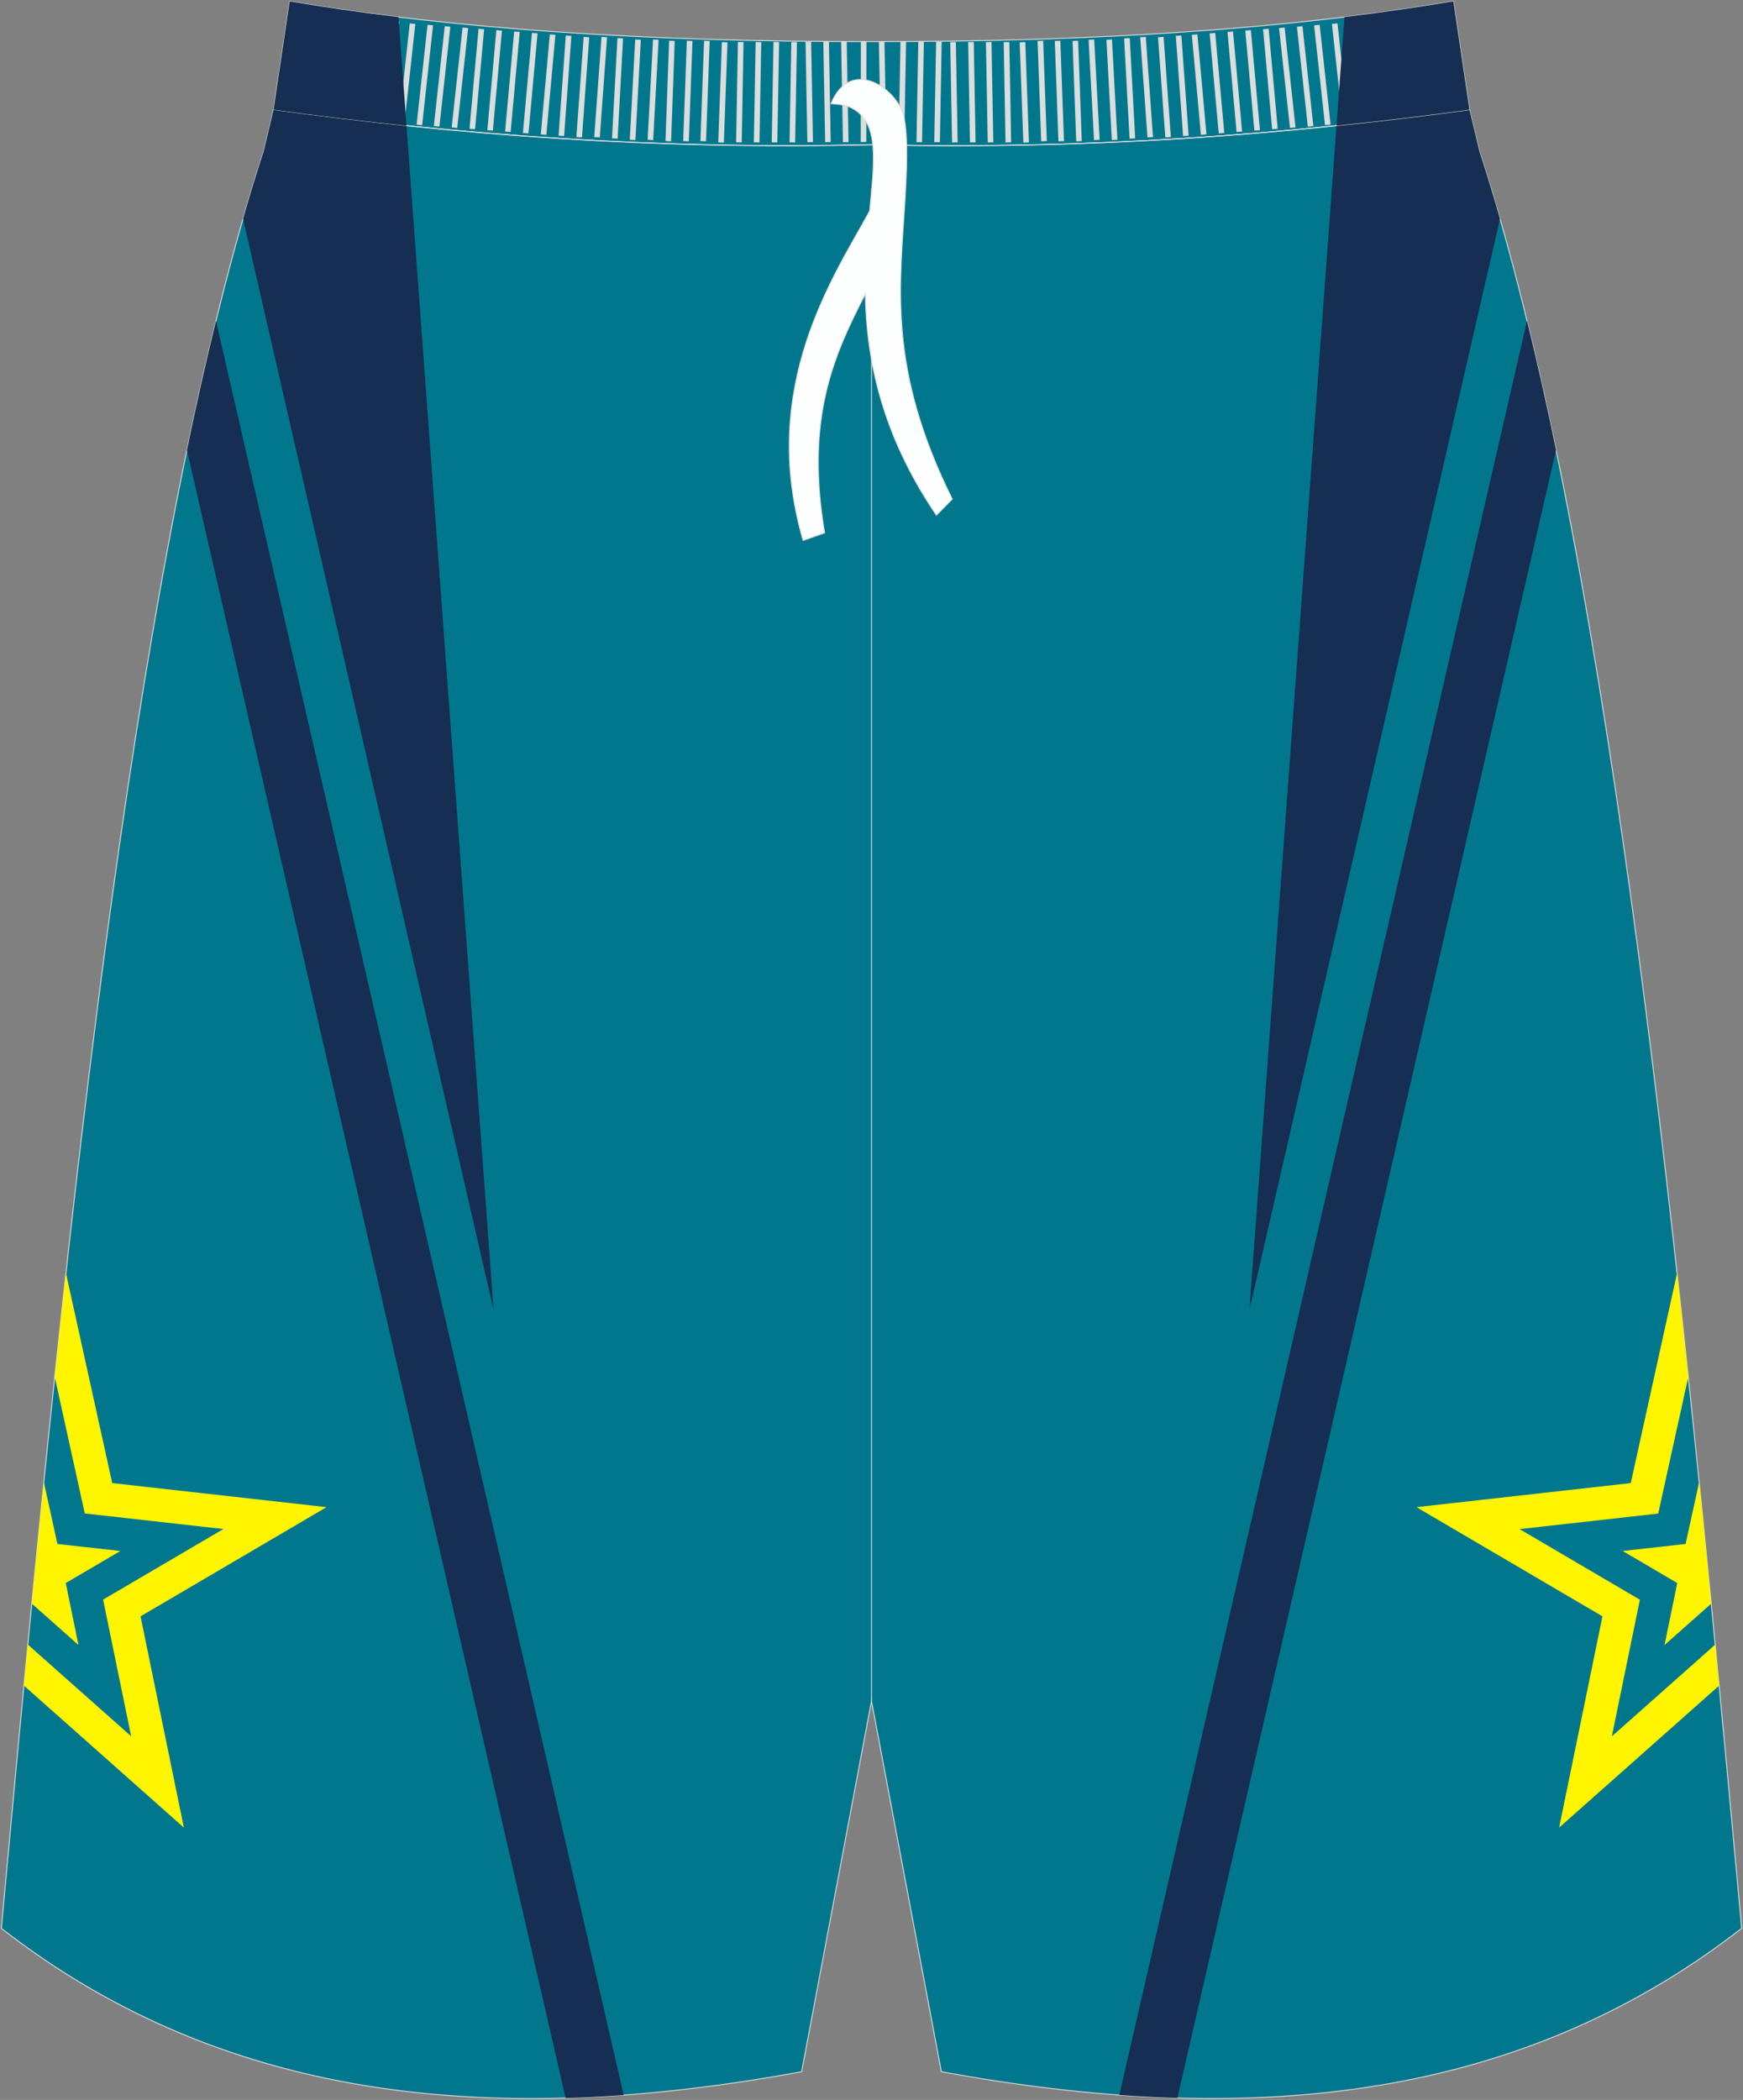 <?xml version="1.0" encoding="utf-8"?>
<!-- Generator: Adobe Illustrator 23.0.0, SVG Export Plug-In . SVG Version: 6.00 Build 0)  -->
<svg version="1.1" id="图层_1" xmlns="http://www.w3.org/2000/svg" xmlns:xlink="http://www.w3.org/1999/xlink" x="0px" y="0px"
	 width="378.5px" height="456px" viewBox="0 0 378.5 456" enable-background="new 0 0 378.5 456" xml:space="preserve">
<rect x="0" y="0" width="378.5" height="456" fill="#808080" stroke="none"/>
<g>
	
		<path fill-rule="evenodd" clip-rule="evenodd" fill="#00778D" stroke="#DCDDDD" stroke-width="0.2" stroke-miterlimit="22.926" d="
		M189.26,31.43c47.2,1.1,89.71-2.15,129.85-7.61v0.02l-3.5-23.55c-35.43,6-77.76,8.81-126.35,8.74C140.67,9.11,98.34,6.29,62.9,0.3
		l-3.5,23.55l0.01-0.02C99.54,29.29,142.05,32.54,189.26,31.43z"/>
	
		<path fill-rule="evenodd" clip-rule="evenodd" fill="#00778D" stroke="#DCDDDD" stroke-width="0.2" stroke-miterlimit="22.926" d="
		M189.26,31.43c47.2,1.1,89.71-2.15,129.85-7.61v0.02l1.97,8.28l0.17,0.69v0.01c26.94,82.67,42.27,225.19,56.03,375.74l0.93,10.18
		c-49.96,38.86-109.66,42.91-173.79,31.14l-15.17-80.5l-15.17,80.5c-64.12,11.78-123.82,7.73-173.78-31.13l0.93-10.18
		C14.98,258.02,30.3,115.51,57.26,32.84v-0.01l0.17-0.69l1.97-8.28l0.01-0.02C99.54,29.29,142.05,32.54,189.26,31.43z"/>
	<g>
		<path fill-rule="evenodd" clip-rule="evenodd" fill="#152E51" d="M46.9,69.7l88.53,385.26c-4.23,0.31-8.43,0.52-12.6,0.64
			L40.59,97.75C42.61,87.98,44.71,78.62,46.9,69.7z"/>
		<path fill-rule="evenodd" clip-rule="evenodd" fill="#152E51" d="M331.6,69.67l-88.53,385.27c4.23,0.31,8.43,0.52,12.6,0.64
			L337.9,97.72C335.89,87.96,333.79,78.6,331.6,69.67z"/>
		<path fill-rule="evenodd" clip-rule="evenodd" fill="#152E51" d="M107.18,284.42L88.27,27.3c-9.77-1.01-19.38-2.18-28.86-3.47
			l-0.01,0.02l-1.97,8.28l-0.17,0.69v0.01c-1.53,4.7-3.03,9.6-4.48,14.68L107.18,284.42z"/>
		<path fill-rule="evenodd" clip-rule="evenodd" fill="#152E51" d="M271.32,284.42l18.91-257.13c9.78-1.02,19.4-2.18,28.88-3.47
			v0.02l1.97,8.28l0.17,0.69v0.01c1.53,4.7,3.02,9.59,4.48,14.67L271.32,284.42z"/>
		<g>
			<path fill-rule="evenodd" clip-rule="evenodd" fill="#FFF500" d="M24.37,322.05l46.54,5.23l-40.39,23.71l9.41,45.88L5.18,366.02
				c0.28-2.97,0.57-5.94,0.85-8.91l22.45,19.92l-6.09-29.67l26.12-15.33l-30.1-3.38l-6.51-29.58l-0.05,0.1
				c0.81-7.65,1.63-15.24,2.46-22.77L24.37,322.05z"/>
			<path fill-rule="evenodd" clip-rule="evenodd" fill="#FFF500" d="M6.9,348.22l10.14,9l-2.76-13.46l11.85-6.96l-13.66-1.53
				l-2.95-13.42C8.63,330.57,7.76,339.37,6.9,348.22z"/>
		</g>
		<g>
			<path fill-rule="evenodd" clip-rule="evenodd" fill="#FFF500" d="M354.13,322.05l-46.54,5.23l40.39,23.71l-9.41,45.88
				l34.75-30.84c-0.28-2.97-0.57-5.94-0.85-8.91l-22.45,19.93l6.09-29.67l-26.12-15.33l30.1-3.38l6.51-29.58l0.05,0.12
				c-0.81-7.66-1.63-15.26-2.46-22.8L354.13,322.05z"/>
			<path fill-rule="evenodd" clip-rule="evenodd" fill="#FFF500" d="M368.98,321.84l0.01,0.01c0.89,8.73,1.76,17.52,2.62,26.37
				l-10.15,9l2.76-13.46l-11.85-6.96l13.66-1.53L368.98,321.84z"/>
		</g>
	</g>
	
		<line fill="none" stroke="#DCDDDD" stroke-width="0.2" stroke-miterlimit="22.926" x1="189.26" y1="369.38" x2="189.26" y2="40.95"/>
	<path fill="none" stroke="#DCDDDD" stroke-width="0.2" stroke-miterlimit="22.926" d="M59.44,23.8
		c40.13,5.46,82.65,8.71,129.85,7.61c47.2,1.1,89.68-2.13,129.81-7.59l0.04-0.01"/>
	<g>
		<path fill-rule="evenodd" clip-rule="evenodd" fill="#DCDDDD" d="M63.52,24.06l3.16-21.59l1.21,0.17l-3.16,21.59L63.52,24.06
			L63.52,24.06L63.52,24.06z M67.39,24.36L67.39,24.36l1.21,0.17l3.14-21.59l-1.2-0.17L67.39,24.36L67.39,24.36L67.39,24.36z
			 M71.26,24.95L71.26,24.95l2.76-21.64l1.21,0.15L72.47,25.1L71.26,24.95L71.26,24.95L71.26,24.95z M75,25.26L75,25.26l1.21,0.15
			l2.77-21.64l-1.21-0.15L75,25.26L75,25.26L75,25.26z M78.87,25.86L78.87,25.86l2.77-21.64l1.21,0.15l-2.76,21.64L78.87,25.86
			L78.87,25.86L78.87,25.86z M82.74,26.17L82.74,26.17l1.21,0.15l2.77-21.64l-1.21-0.15L82.74,26.17L82.74,26.17L82.74,26.17z
			 M86.61,26.76L86.61,26.76l2.37-21.68l1.21,0.12l-2.37,21.68L86.61,26.76L86.61,26.76L86.61,26.76z M90.47,27.07L90.47,27.07
			l2.37-21.69l1.2,0.12l-2.37,21.69L90.47,27.07L90.47,27.07L90.47,27.07z M94.21,27.37L94.21,27.37l2.37-21.68l1.21,0.12
			l-2.37,21.68L94.21,27.37L94.21,27.37L94.21,27.37z M98.08,27.67L98.08,27.67l2.37-21.69l1.21,0.12l-2.37,21.69L98.08,27.67
			L98.08,27.67L98.08,27.67z M101.95,27.96L101.95,27.96l1.97-21.72l1.21,0.1l-1.97,21.72L101.95,27.96L101.95,27.96L101.95,27.96z
			 M105.82,28.26L105.82,28.26l1.97-21.72l1.21,0.1l-1.97,21.72L105.82,28.26L105.82,28.26L105.82,28.26z M109.68,28.56
			L109.68,28.56l1.97-21.72l1.21,0.1l-1.97,21.72L109.68,28.56L109.68,28.56L109.68,28.56z M113.55,28.87L113.55,28.87l1.97-21.72
			l1.21,0.1l-1.97,21.72L113.55,28.87L113.55,28.87L113.55,28.87z M117.43,29.18L117.43,29.18l1.97-21.72l1.21,0.1l-1.97,21.72
			L117.43,29.18L117.43,29.18L117.43,29.18z M121.29,29.46L121.29,29.46l1.58-21.74l1.21,0.08l-1.58,21.74L121.29,29.46
			L121.29,29.46L121.29,29.46z M125.16,29.77L125.16,29.77l1.58-21.76l1.21,0.09l-1.57,21.74L125.16,29.77L125.16,29.77
			L125.16,29.77z M129.04,29.77L129.04,29.77l1.58-21.76l1.21,0.08l-1.58,21.74L129.04,29.77L129.04,29.77L129.04,29.77z
			 M132.9,30.05L132.9,30.05l1.18-21.78l1.22,0.07l-1.18,21.77L132.9,30.05L132.9,30.05L132.9,30.05z M136.76,30.35L136.76,30.35
			l1.18-21.78l1.22,0.06l-1.18,21.78L136.76,30.35L136.76,30.35L136.76,30.35z M140.63,30.35L140.63,30.35l1.18-21.78l1.21,0.06
			l-1.18,21.78L140.63,30.35L140.63,30.35L140.63,30.35z M144.51,30.64L144.51,30.64l0.79-21.79l1.22,0.04l-0.79,21.79L144.51,30.64
			L144.51,30.64L144.51,30.64z M148.36,30.64L148.36,30.64l0.79-21.79l1.22,0.04l-0.79,21.79L148.36,30.64L148.36,30.64
			L148.36,30.64z M152.1,30.64L152.1,30.64l0.79-21.79l1.22,0.04l-0.79,21.79L152.1,30.64L152.1,30.64L152.1,30.64z M155.97,30.94
			L155.97,30.94l0.79-21.79l1.22,0.04l-0.79,21.79L155.97,30.94L155.97,30.94L155.97,30.94z M159.85,30.92L159.85,30.92l0.39-21.8
			l1.22,0.02l-0.39,21.8L159.85,30.92L159.85,30.92L159.85,30.92z M163.7,30.92L163.7,30.92l0.39-21.8l1.22,0.02l-0.39,21.8
			L163.7,30.92L163.7,30.92L163.7,30.92z M167.58,30.92L167.58,30.92l0.39-21.8l1.22,0.02l-0.39,21.8L167.58,30.92L167.58,30.92
			L167.58,30.92z M171.45,30.92L171.45,30.92l0.39-21.8l1.22,0.02l-0.39,21.8L171.45,30.92L171.45,30.92L171.45,30.92z
			 M175.32,30.88L175.32,30.88l-0.39-21.8l1.22-0.02l0.39,21.8L175.32,30.88L175.32,30.88L175.32,30.88z M179.18,30.88L179.18,30.88
			l-0.39-21.8l1.21-0.02l0.39,21.8L179.18,30.88L179.18,30.88L179.18,30.88z M183.05,30.88L183.05,30.88l-0.4-21.8l1.22-0.02
			l0.39,21.8L183.05,30.88L183.05,30.88L183.05,30.88z M186.91,30.86L186.91,30.86l0.03-21.79l1.21-0.04l-0.03,21.79L186.91,30.86z"
			/>
		<path fill-rule="evenodd" clip-rule="evenodd" fill="#DCDDDD" d="M315.88,24.06l-3.14-21.59l-1.21,0.17l3.16,21.59L315.88,24.06
			L315.88,24.06L315.88,24.06z M312.02,24.36L312.02,24.36l-1.21,0.17l-3.15-21.59l1.19-0.17L312.02,24.36L312.02,24.36
			L312.02,24.36z M308.15,24.95L308.15,24.95l-2.76-21.64l-1.21,0.15l2.77,21.64L308.15,24.95L308.15,24.95L308.15,24.95z
			 M304.41,25.26L304.41,25.26l-1.21,0.15l-2.76-21.65l1.21-0.15L304.41,25.26L304.41,25.26L304.41,25.26z M300.54,25.86
			L300.54,25.86l-2.77-21.64l-1.21,0.15l2.76,21.64L300.54,25.86L300.54,25.86L300.54,25.86z M296.67,26.17L296.67,26.17l-1.21,0.15
			L292.7,4.68l1.21-0.15L296.67,26.17L296.67,26.17L296.67,26.17z M292.8,26.76L292.8,26.76l-2.36-21.69l-1.21,0.12l2.37,21.68
			L292.8,26.76L292.8,26.76L292.8,26.76z M288.94,27.07L288.94,27.07l-2.37-21.69l-1.21,0.12l2.37,21.69L288.94,27.07L288.94,27.07
			L288.94,27.07z M285.2,27.37L285.2,27.37l-2.36-21.68l-1.21,0.12L284,27.5L285.2,27.37L285.2,27.37L285.2,27.37z M281.33,27.67
			L281.33,27.67l-2.37-21.69l-1.21,0.12l2.37,21.68L281.33,27.67L281.33,27.67L281.33,27.67z M277.46,27.96L277.46,27.96
			l-1.97-21.72l-1.21,0.1l1.97,21.72L277.46,27.96L277.46,27.96L277.46,27.96z M273.6,28.26L273.6,28.26l-1.97-21.72l-1.21,0.1
			l1.97,21.72L273.6,28.26L273.6,28.26L273.6,28.26z M269.73,28.56L269.73,28.56l-1.97-21.72l-1.21,0.1l1.97,21.72L269.73,28.56
			L269.73,28.56L269.73,28.56z M265.86,28.87L265.86,28.87l-1.97-21.72l-1.21,0.1l1.97,21.72L265.86,28.87L265.86,28.87
			L265.86,28.87z M261.99,29.18L261.99,29.18l-1.97-21.72l-1.21,0.1l1.97,21.72L261.99,29.18L261.99,29.18L261.99,29.18z
			 M258.12,29.46L258.12,29.46l-1.58-21.75l-1.21,0.08l1.58,21.74L258.12,29.46L258.12,29.46L258.12,29.46z M254.26,29.77
			L254.26,29.77l-1.58-21.76l-1.21,0.09l1.58,21.74L254.26,29.77L254.26,29.77L254.26,29.77z M250.38,29.77L250.38,29.77
			l-1.57-21.76L247.6,8.1l1.58,21.74L250.38,29.77L250.38,29.77L250.38,29.77z M246.51,30.05L246.51,30.05l-1.18-21.78l-1.22,0.07
			l1.18,21.77L246.51,30.05L246.51,30.05L246.51,30.05z M242.65,30.35L242.65,30.35l-1.18-21.78l-1.21,0.06l1.18,21.78L242.65,30.35
			L242.65,30.35L242.65,30.35z M238.79,30.35L238.79,30.35l-1.18-21.78l-1.22,0.06l1.18,21.78L238.79,30.35L238.79,30.35
			L238.79,30.35z M234.91,30.64L234.91,30.64l-0.79-21.79l-1.21,0.04l0.79,21.79L234.91,30.64L234.91,30.64L234.91,30.64z
			 M231.05,30.64L231.05,30.64l-0.79-21.79l-1.21,0.04l0.79,21.79L231.05,30.64L231.05,30.64L231.05,30.64z M227.32,30.64
			L227.32,30.64l-0.79-21.79l-1.22,0.04l0.79,21.79L227.32,30.64L227.32,30.64L227.32,30.64z M223.44,30.94L223.44,30.94
			l-0.79-21.79l-1.22,0.04l0.79,21.79L223.44,30.94L223.44,30.94L223.44,30.94z M219.57,30.92L219.57,30.92l-0.39-21.79l-1.22,0.02
			l0.39,21.8L219.57,30.92L219.57,30.92L219.57,30.92z M215.7,30.92L215.7,30.92l-0.39-21.8l-1.21,0.02l0.39,21.8L215.7,30.92
			L215.7,30.92L215.7,30.92z M211.85,30.92L211.85,30.92l-0.39-21.8l-1.22,0.02l0.39,21.8L211.85,30.92L211.85,30.92L211.85,30.92z
			 M207.96,30.92L207.96,30.92l-0.39-21.79l-1.22,0.02l0.39,21.8L207.96,30.92L207.96,30.92L207.96,30.92z M204.1,30.88L204.1,30.88
			l0.39-21.8l-1.21-0.02l-0.4,21.8L204.1,30.88L204.1,30.88L204.1,30.88z M200.23,30.88L200.23,30.88l0.39-21.8l-1.21-0.02
			l-0.39,21.8L200.23,30.88L200.23,30.88L200.23,30.88z M196.36,30.88L196.36,30.88l0.4-21.8l-1.22-0.02l-0.39,21.8L196.36,30.88
			L196.36,30.88L196.36,30.88z M192.49,30.86L192.49,30.86l-0.42-21.79l-1.22-0.04l0.42,21.79L192.49,30.86z"/>
	</g>
	
		<path fill-rule="evenodd" clip-rule="evenodd" fill="#FDFFFF" stroke="#DCDDDD" stroke-width="0.2" stroke-miterlimit="22.926" d="
		M180.45,22.51c1.58,0.11,3.25,0.22,4.76,1.08c5.68,3.25,4.72,11.09,3.63,22.25c-7.62,13.96-24.24,38-14.44,71.52l4.67-1.64
		c-4.23-25.11,2.06-38.67,8.83-51.87c0.25,13.79,3.33,30.2,15.45,48.03l3.44-3.49c-14.21-28.72-11.35-46.31-10.2-65.9
		c0.28-5.11,0.61-12.16-0.18-16.48C195.47,19.5,184.77,11.97,180.45,22.51z"/>
	<path fill-rule="evenodd" clip-rule="evenodd" fill="#152E51" d="M88.27,27.3L86.54,3.71C78.35,2.72,70.47,1.58,62.9,0.3
		l-3.5,23.55l0.01-0.02C68.89,25.12,78.5,26.29,88.27,27.3z"/>
	<path fill-rule="evenodd" clip-rule="evenodd" fill="#152E51" d="M290.23,27.29l1.73-23.59c8.19-0.99,16.08-2.13,23.64-3.41
		l3.5,23.55v-0.02C309.62,25.11,300.01,26.28,290.23,27.29z"/>
</g>
</svg>
